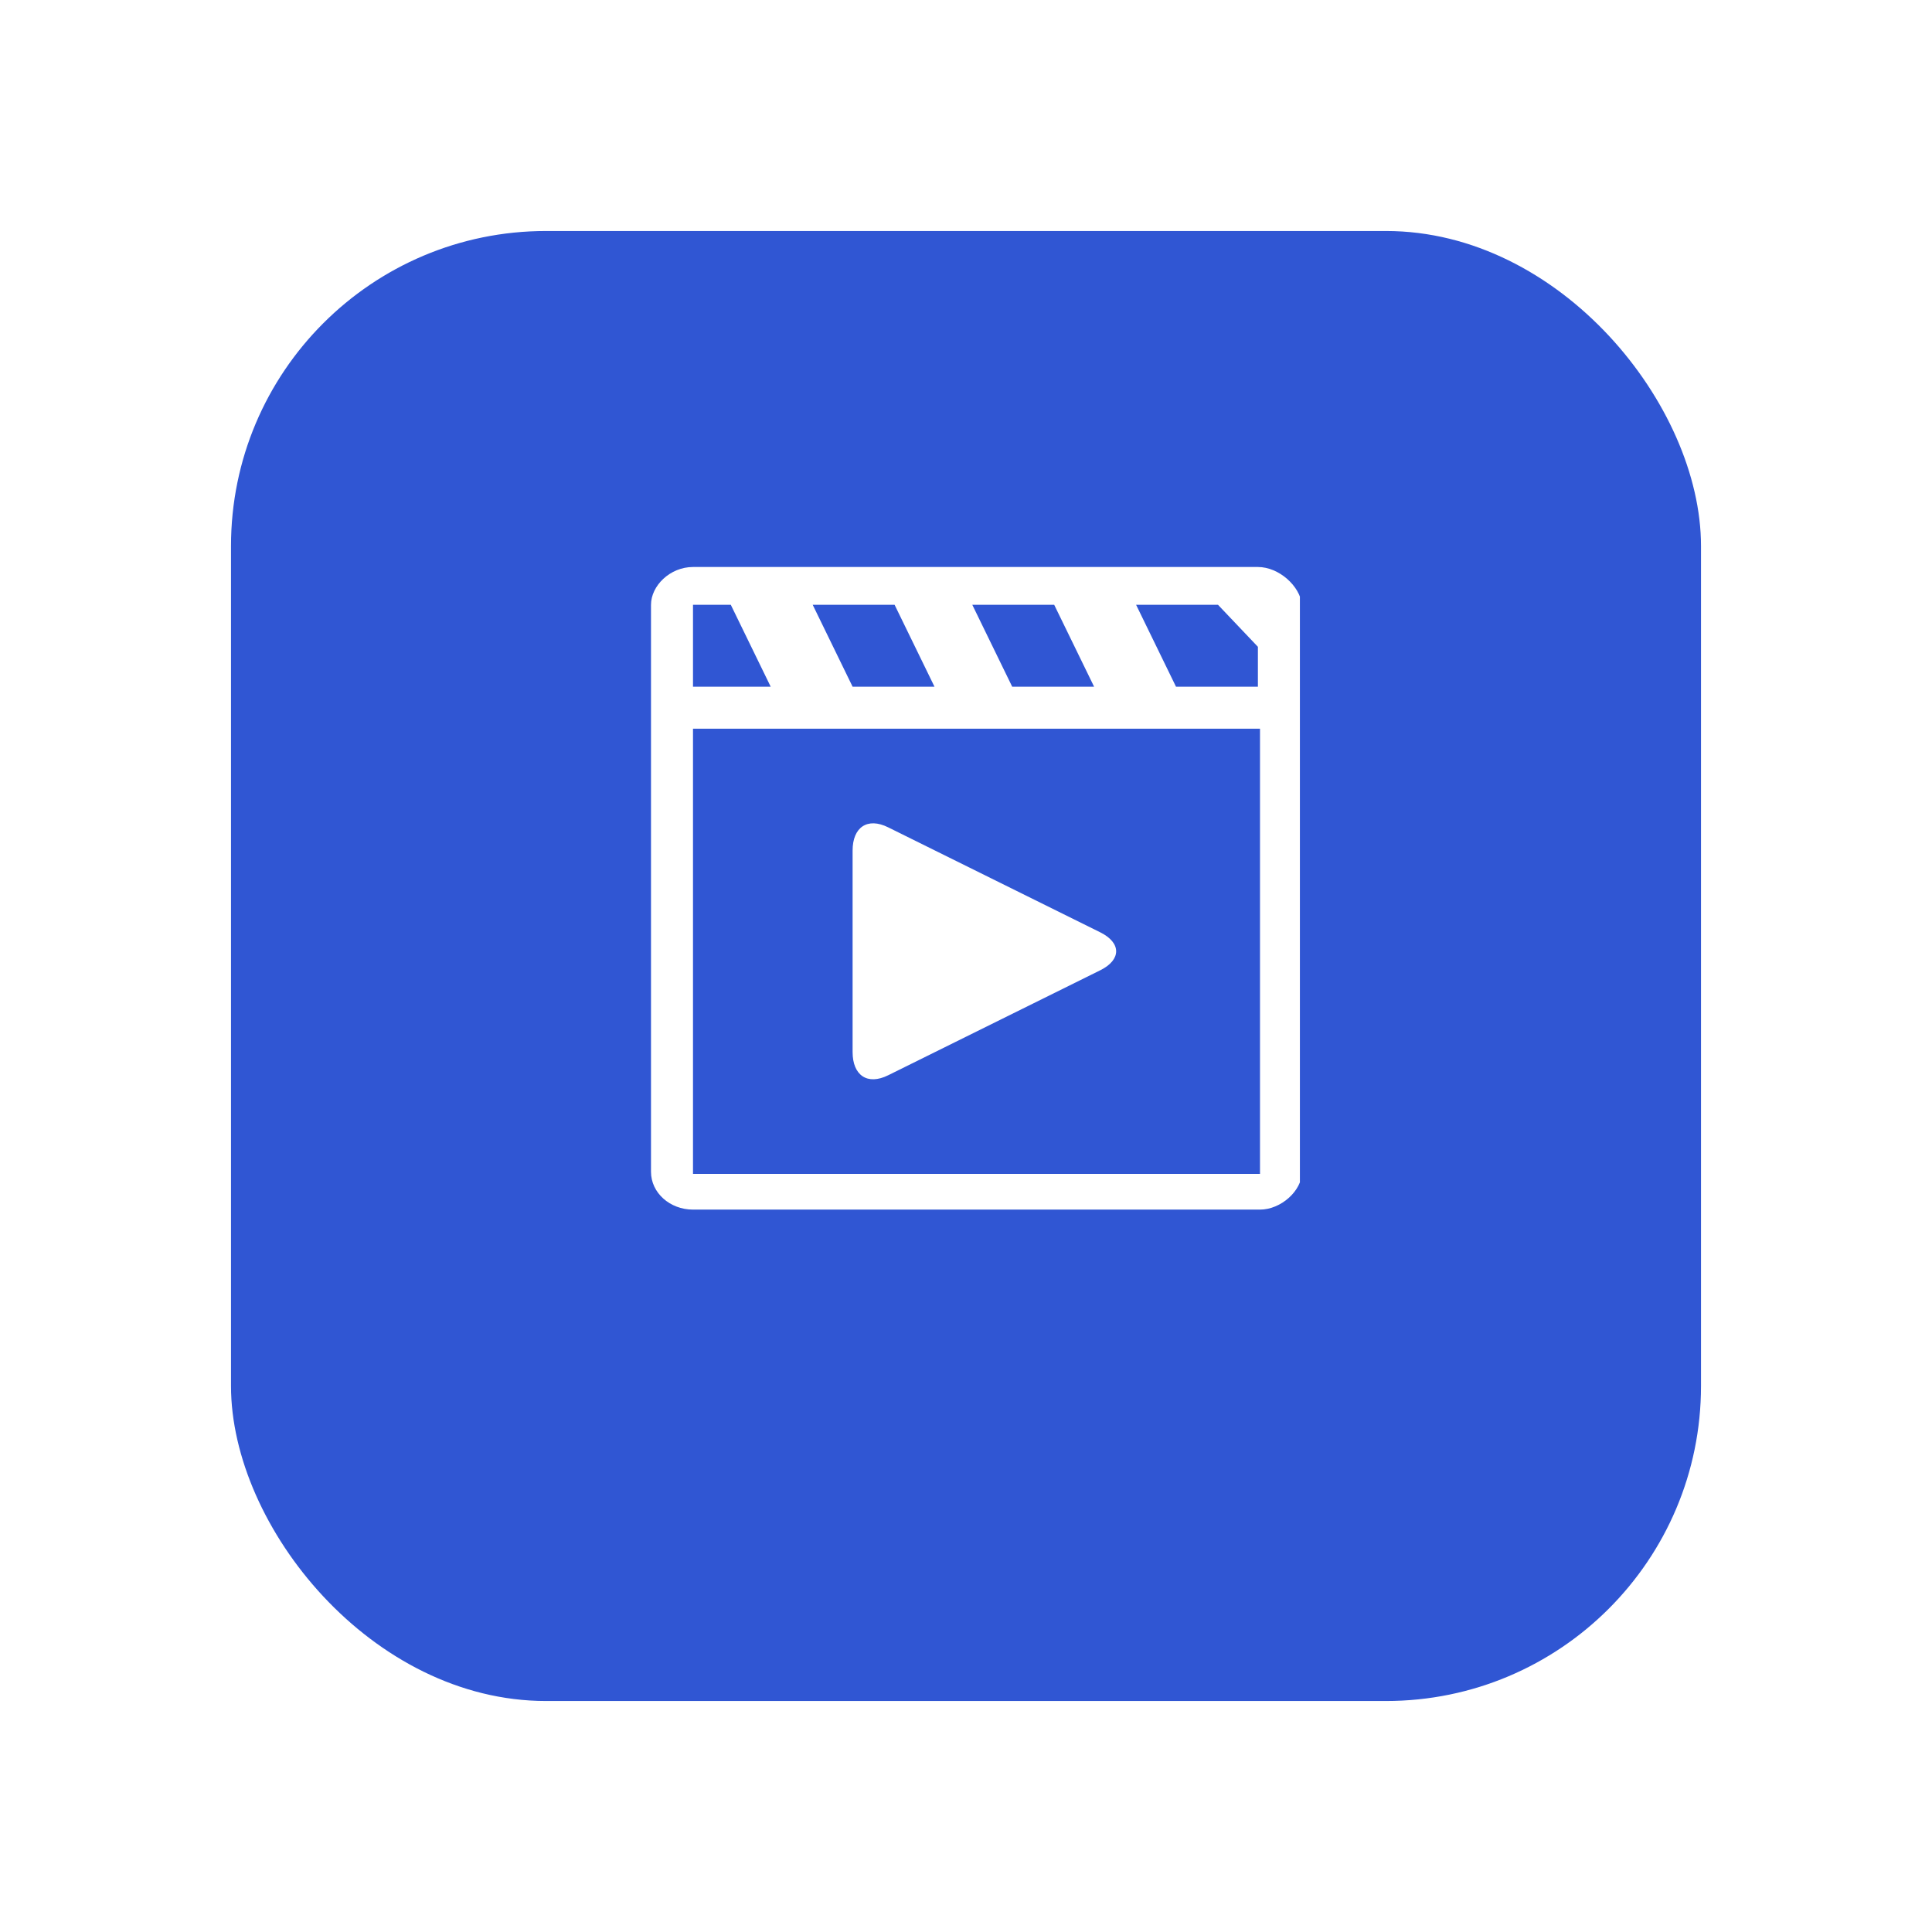 <svg width="92" height="92" viewBox="0 0 92 92" fill="none" xmlns="http://www.w3.org/2000/svg">
<g clip-path="url(#clip0_1830_6166)">
<path d="M43.35 55.477V58.787H37.814C30.829 58.787 30.07 54.389 31.545 50.779C31.386 51.257 31.331 51.763 31.385 52.263C31.44 52.763 31.601 53.246 31.859 53.681C32.177 54.229 32.637 54.685 33.193 55.001C33.748 55.317 34.379 55.481 35.021 55.477H43.35Z" fill="url(#paint0_linear_1830_6166)"/>
<path d="M37.814 58.788H35.021C29.623 58.788 26.25 53.035 28.949 48.433L30.425 45.915L28.874 45.056C28.808 45.019 28.753 44.967 28.714 44.903C28.675 44.839 28.654 44.766 28.652 44.692C28.65 44.618 28.668 44.544 28.704 44.479C28.74 44.413 28.792 44.358 28.856 44.319L35.144 40.456C35.21 40.415 35.286 40.393 35.363 40.391C35.441 40.389 35.517 40.407 35.585 40.444C35.653 40.481 35.71 40.536 35.749 40.602C35.789 40.667 35.809 40.742 35.809 40.819V48.163C35.809 48.238 35.79 48.311 35.752 48.376C35.714 48.441 35.66 48.495 35.594 48.533C35.528 48.571 35.454 48.591 35.378 48.591C35.302 48.592 35.227 48.573 35.161 48.536L33.355 47.535L31.86 50.086C31.731 50.305 31.625 50.537 31.545 50.778C30.073 54.39 30.83 58.788 37.814 58.788Z" fill="url(#paint1_linear_1830_6166)"/>
<path d="M38.184 39.2L35.274 37.543L38.046 32.826C41.545 26.872 45.791 28.429 48.226 31.494C47.885 31.119 47.468 30.82 47.001 30.616C46.534 30.411 46.029 30.307 45.518 30.309C44.876 30.305 44.245 30.469 43.689 30.784C43.133 31.099 42.673 31.555 42.355 32.103L38.184 39.2Z" fill="url(#paint2_linear_1830_6166)"/>
<path d="M55.499 39.732C55.502 39.809 55.484 39.884 55.447 39.951C55.409 40.018 55.355 40.074 55.288 40.114C55.222 40.153 55.146 40.174 55.068 40.175C54.99 40.175 54.914 40.155 54.847 40.117L48.389 36.438C48.324 36.4 48.269 36.346 48.231 36.282C48.193 36.217 48.173 36.144 48.172 36.069C48.172 35.994 48.192 35.92 48.229 35.855C48.267 35.791 48.321 35.736 48.386 35.698L50.17 34.66L48.679 32.109C48.55 31.889 48.4 31.683 48.228 31.494C45.793 28.429 41.547 26.873 38.048 32.826L39.447 30.444C42.149 25.845 48.898 25.851 51.591 30.456L53.066 32.975L54.598 32.083C54.663 32.045 54.737 32.025 54.812 32.023C54.888 32.022 54.962 32.041 55.029 32.076C55.095 32.112 55.15 32.164 55.19 32.228C55.229 32.291 55.251 32.363 55.254 32.438L55.499 39.732Z" fill="url(#paint3_linear_1830_6166)"/>
<path d="M55.087 43.043L58.019 41.424L60.726 46.176C64.144 52.175 60.62 54.978 56.7 55.478C57.202 55.38 57.676 55.179 58.093 54.888C58.509 54.597 58.858 54.222 59.116 53.788C59.447 53.247 59.626 52.629 59.633 51.997C59.641 51.365 59.478 50.743 59.161 50.194L55.087 43.043Z" fill="url(#paint4_linear_1830_6166)"/>
<path d="M60.726 46.176L62.093 48.574C64.734 53.209 61.287 58.921 55.891 58.855L52.938 58.818L52.935 60.572C52.935 60.646 52.915 60.72 52.878 60.785C52.84 60.849 52.786 60.903 52.721 60.941C52.656 60.979 52.582 60.999 52.506 61.001C52.43 61.002 52.356 60.983 52.289 60.947L45.794 57.436C45.726 57.399 45.669 57.345 45.63 57.279C45.59 57.214 45.569 57.139 45.568 57.062C45.568 56.986 45.588 56.911 45.627 56.845C45.666 56.779 45.722 56.724 45.79 56.687L52.298 53.093C52.364 53.057 52.439 53.038 52.514 53.039C52.59 53.041 52.664 53.061 52.729 53.099C52.794 53.136 52.848 53.19 52.886 53.255C52.923 53.32 52.943 53.393 52.943 53.467L52.941 55.508L55.931 55.544C56.188 55.547 56.445 55.524 56.697 55.476C60.62 54.977 64.144 52.174 60.726 46.176Z" fill="url(#paint5_linear_1830_6166)"/>
</g>
<g filter="url(#filter0_d_1830_6166)">
<rect x="11" y="7" width="70" height="70" rx="15" fill="#3056D3"/>
</g>
<g clip-path="url(#clip1_1830_6166)">
<path fill-rule="evenodd" clip-rule="evenodd" d="M59.9 27H33C31.9 27 31 27.9 31 28.8V55.8C31 56.8 31.9 57.6 33 57.6H60C61 57.6 62 56.7 62 55.8V28.8C61.9 27.9 60.9 27 59.9 27ZM50.2 28.8L52.1 32.7H48.2L46.3 28.8H50.2ZM42.6 28.8L44.5 32.7H40.6L38.7 28.8H42.6ZM33 28.8H34.8L36.7 32.7H33V28.8ZM59.9 55.9H33V34.7H60V55.9H59.9ZM59.9 32.7H56L54.1 28.8H58L59.9 30.8V32.7ZM52.4 44.4C53.4 44.9 53.4 45.7 52.4 46.2L42.3 51.2C41.3 51.7 40.6 51.2 40.6 50.1V40.5C40.6 39.4 41.3 38.9 42.3 39.4L52.4 44.4Z" fill="white"/>
</g>
<defs>
<filter id="filter0_d_1830_6166" x="0" y="0" width="92" height="92" filterUnits="userSpaceOnUse" color-interpolation-filters="sRGB">
<feFlood flood-opacity="0" result="BackgroundImageFix"/>
<feColorMatrix in="SourceAlpha" type="matrix" values="0 0 0 0 0 0 0 0 0 0 0 0 0 0 0 0 0 0 127 0" result="hardAlpha"/>
<feOffset dy="4"/>
<feGaussianBlur stdDeviation="5.5"/>
<feColorMatrix type="matrix" values="0 0 0 0 0 0 0 0 0 0 0 0 0 0 0 0 0 0 0.06 0"/>
<feBlend mode="normal" in2="BackgroundImageFix" result="effect1_dropShadow_1830_6166"/>
<feBlend mode="normal" in="SourceGraphic" in2="effect1_dropShadow_1830_6166" result="shape"/>
</filter>
<linearGradient id="paint0_linear_1830_6166" x1="30.918" y1="54.783" x2="43.35" y2="54.783" gradientUnits="userSpaceOnUse">
<stop stop-color="white"/>
<stop offset="1" stop-color="white"/>
</linearGradient>
<linearGradient id="paint1_linear_1830_6166" x1="28" y1="49.589" x2="37.815" y2="49.589" gradientUnits="userSpaceOnUse">
<stop stop-color="white"/>
<stop offset="1" stop-color="white"/>
</linearGradient>
<linearGradient id="paint2_linear_1830_6166" x1="45.019" y1="28.944" x2="38.936" y2="39.62" gradientUnits="userSpaceOnUse">
<stop stop-color="white"/>
<stop offset="1" stop-color="white"/>
</linearGradient>
<linearGradient id="paint3_linear_1830_6166" x1="51.05" y1="29.069" x2="46.247" y2="37.498" gradientUnits="userSpaceOnUse">
<stop stop-color="white"/>
<stop offset="1" stop-color="white"/>
</linearGradient>
<linearGradient id="paint4_linear_1830_6166" x1="60.556" y1="54.057" x2="54.616" y2="43.303" gradientUnits="userSpaceOnUse">
<stop stop-color="white"/>
<stop offset="1" stop-color="white"/>
</linearGradient>
<linearGradient id="paint5_linear_1830_6166" x1="57.381" y1="59.103" x2="52.692" y2="50.613" gradientUnits="userSpaceOnUse">
<stop stop-color="white"/>
<stop offset="1" stop-color="white"/>
</linearGradient>
<clipPath id="clip0_1830_6166">
<rect width="35" height="34" fill="white" transform="translate(28 27)"/>
</clipPath>
<clipPath id="clip1_1830_6166">
<rect width="30.9" height="30.7" fill="white" transform="translate(31 27)"/>
</clipPath>
</defs>
</svg>
